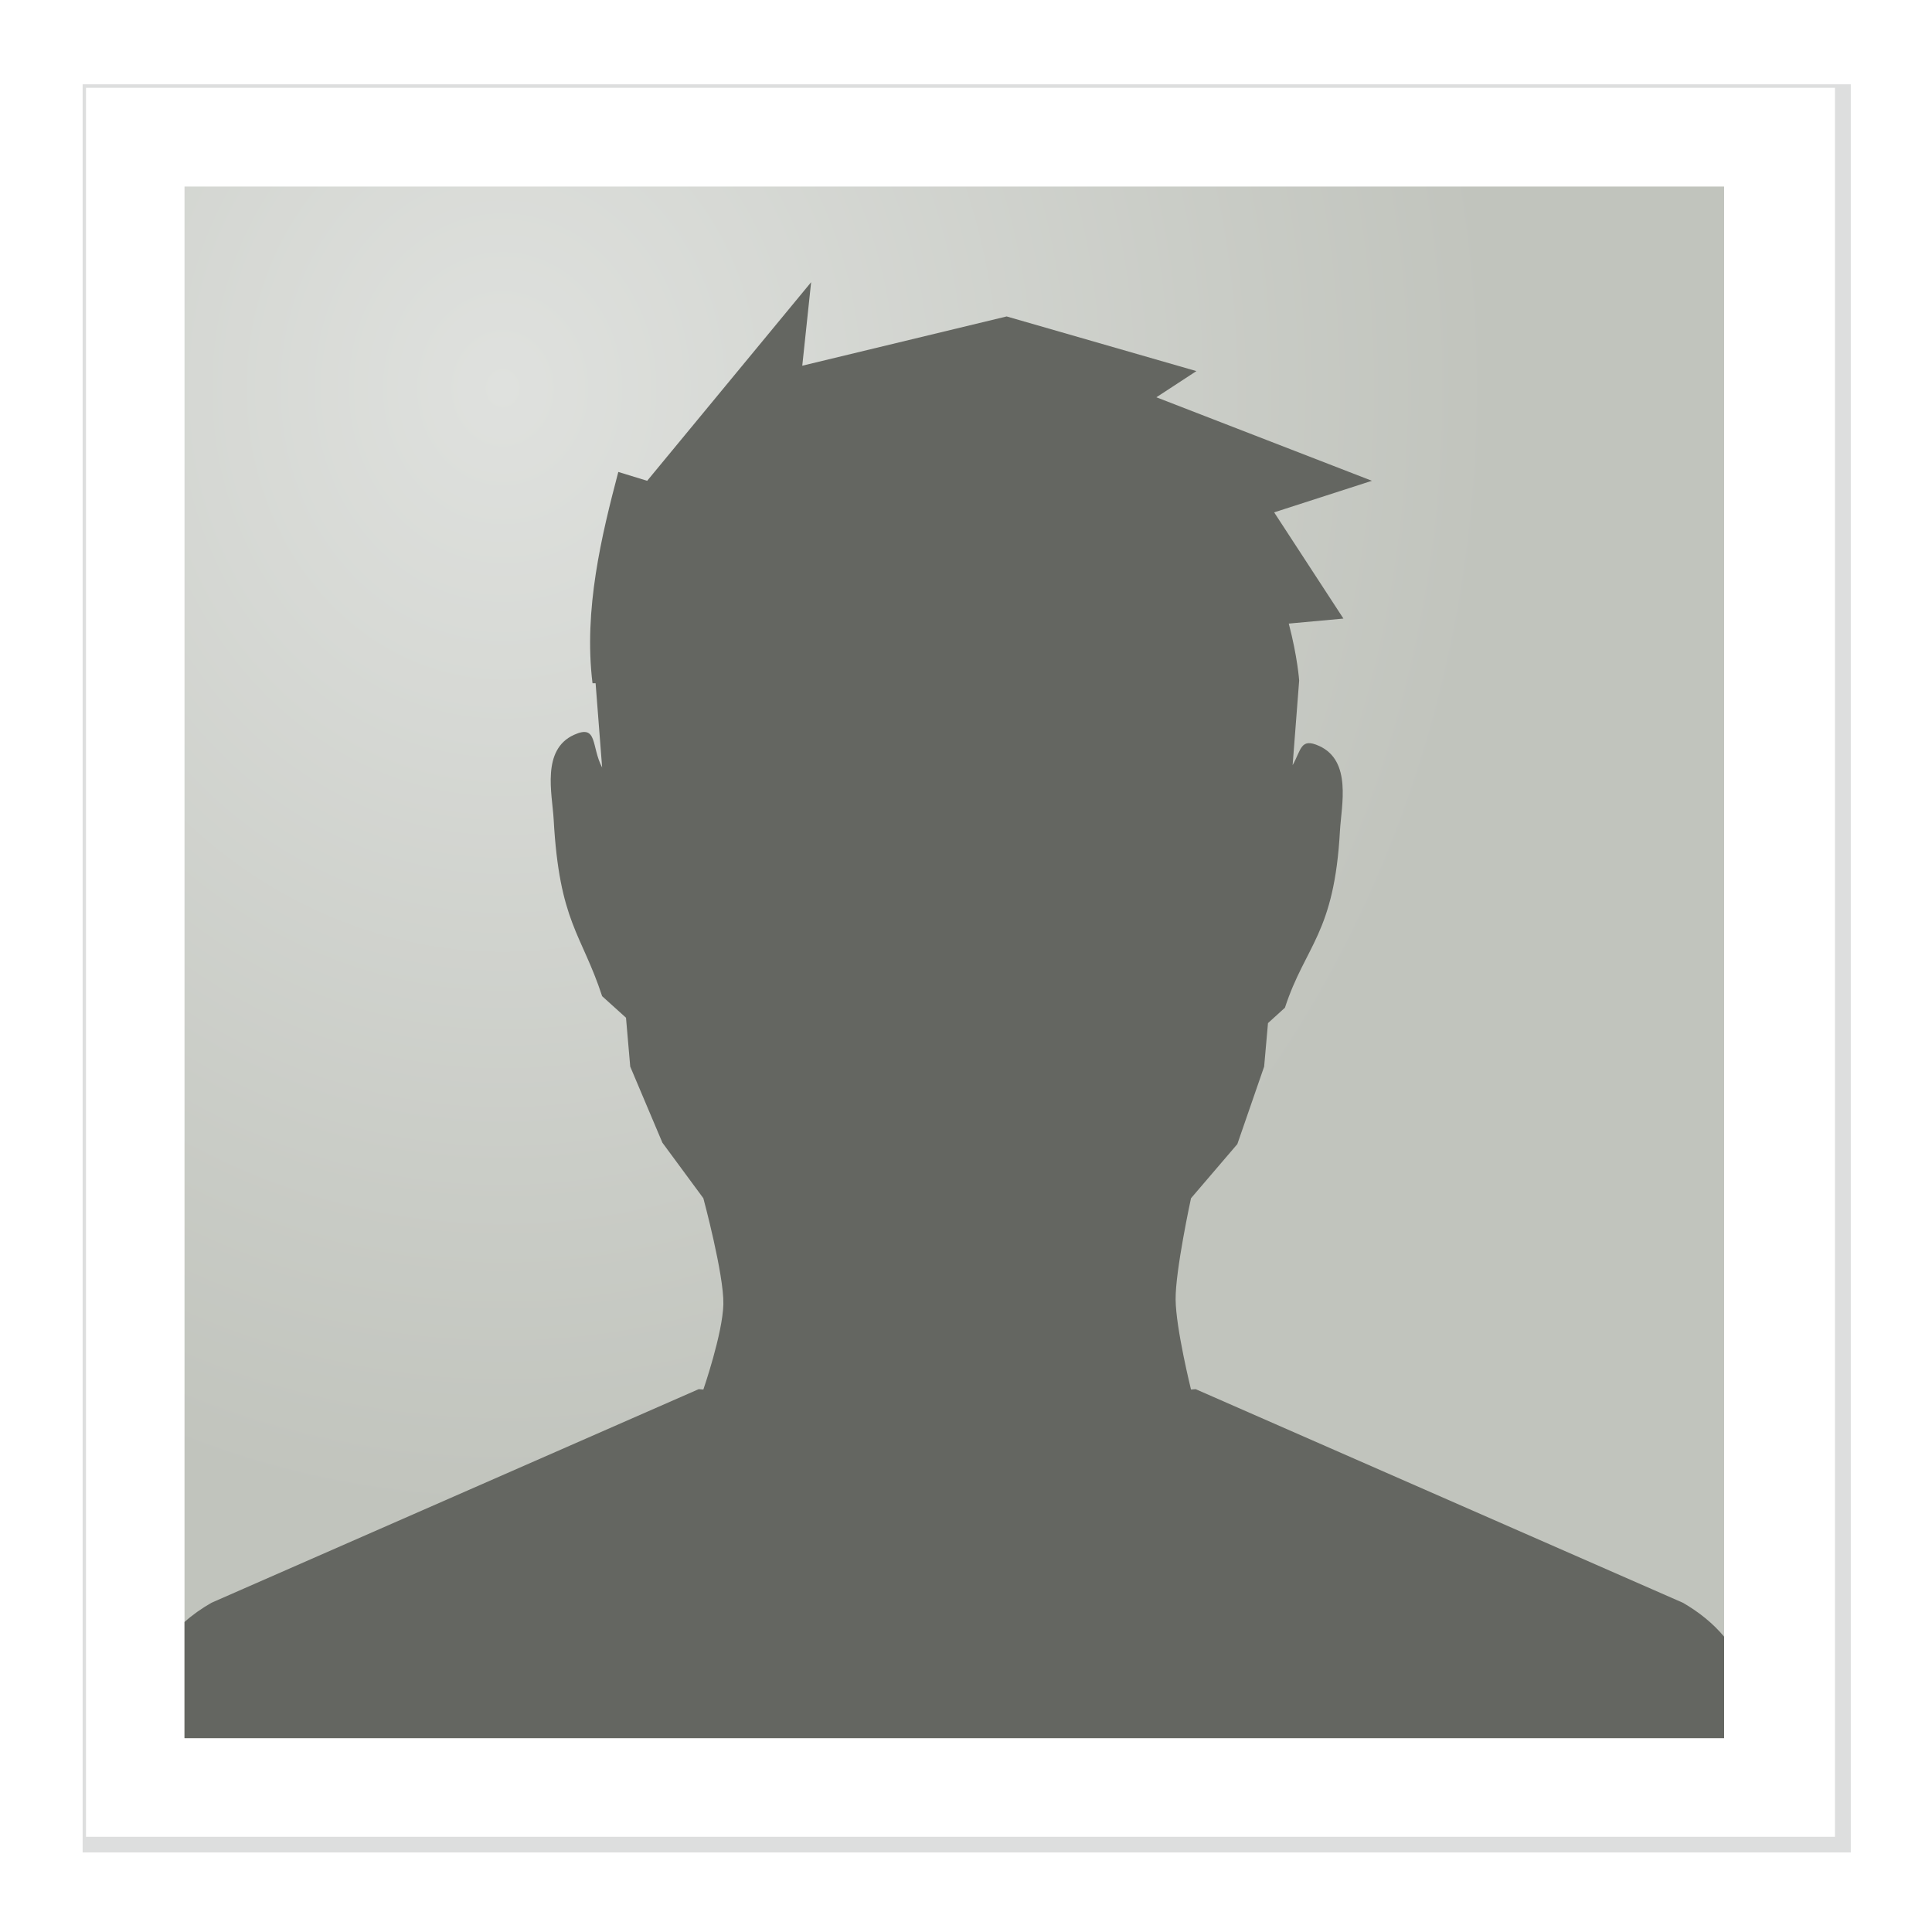 <?xml version="1.0" encoding="UTF-8" standalone="no"?>
<!-- Created with Inkscape (http://www.inkscape.org/) -->

<svg
   xmlns:dc="http://purl.org/dc/elements/1.1/"
   xmlns:cc="http://creativecommons.org/ns#"
   xmlns:rdf="http://www.w3.org/1999/02/22-rdf-syntax-ns#"
   xmlns:svg="http://www.w3.org/2000/svg"
   xmlns="http://www.w3.org/2000/svg"
   xmlns:xlink="http://www.w3.org/1999/xlink"
   xmlns:sodipodi="http://sodipodi.sourceforge.net/DTD/sodipodi-0.dtd"
   xmlns:inkscape="http://www.inkscape.org/namespaces/inkscape"
   width="300"
   height="300"
   id="svg2"
   version="1.1"
   inkscape:version="0.48.2 r9819"
   sodipodi:docname="contact-generic@2x.svg"
   inkscape:export-filename="/home/andreasn/SparkleShare/thunderbird-icons/pinstripe/contact-generic@2x.png"
   inkscape:export-xdpi="90"
   inkscape:export-ydpi="90">
  <defs
     id="defs4">
    <radialGradient
       inkscape:collect="always"
       xlink:href="#linearGradient10115"
       id="radialGradient9939"
       cx="37.17"
       cy="27.27"
       fx="37.17"
       fy="27.27"
       r="65"
       gradientUnits="userSpaceOnUse"
       gradientTransform="matrix(2.367,0,0,2.692,841.601,-614.923)" />
    <linearGradient
       id="linearGradient10115"
       inkscape:collect="always">
      <stop
         id="stop10117"
         offset="0"
         style="stop-color:#dfe1de;stop-opacity:1" />
      <stop
         id="stop10119"
         offset="1"
         style="stop-color:#c1c4bd;stop-opacity:1" />
    </linearGradient>
    <filter
       color-interpolation-filters="sRGB"
       inkscape:collect="always"
       id="filter9991">
      <feGaussianBlur
         inkscape:collect="always"
         stdDeviation="1.46"
         id="feGaussianBlur9993" />
    </filter>
  </defs>
  <sodipodi:namedview
     id="base"
     pagecolor="#ffffff"
     bordercolor="#666666"
     borderopacity="1.0"
     inkscape:pageopacity="0.0"
     inkscape:pageshadow="2"
     inkscape:zoom="2.0819801"
     inkscape:cx="110.61508"
     inkscape:cy="192.43731"
     inkscape:document-units="px"
     inkscape:current-layer="layer1"
     showgrid="false"
     fit-margin-top="0"
     fit-margin-left="0"
     fit-margin-right="0"
     fit-margin-bottom="0"
     inkscape:window-width="1920"
     inkscape:window-height="1011"
     inkscape:window-x="0"
     inkscape:window-y="34"
     inkscape:window-maximized="1" />
  <g
     inkscape:label="Layer 1"
     inkscape:groupmode="layer"
     id="layer1"
     transform="translate(-851.516,601.809)">
    <rect
       transform="matrix(1.899,0,0,1.899,1185.831,-635.643)"
       style="opacity:0.4;fill:none;stroke:#2e3436;stroke-width:1.58;stroke-linecap:butt;stroke-linejoin:miter;stroke-miterlimit:4;stroke-opacity:1;stroke-dasharray:none;stroke-dashoffset:0;marker:none;visibility:visible;display:inline;overflow:visible;filter:url(#filter9991);enable-background:accumulate"
       id="rect9989"
       width="143"
       height="143"
       x="-168.5"
       y="25.5" />
    <rect
       style="fill:#ffffff;fill-opacity:1;fill-rule:evenodd;stroke:none;stroke-width:1;marker:none;visibility:visible;display:inline;overflow:visible;enable-background:accumulate"
       id="rect10003"
       width="271.578"
       height="271.578"
       x="864.868"
       y="-588.171" />
    <rect
       style="fill:url(#radialGradient9939);fill-opacity:1;fill-rule:evenodd;stroke:none;stroke-width:1;marker:none;visibility:visible;display:inline;overflow:visible;enable-background:accumulate"
       id="rect9841"
       width="239.065"
       height="240.918"
       x="880.168"
       y="-572.841" />
    <path
       inkscape:connector-curvature="0"
       style="fill:#646661;fill-opacity:1;fill-rule:evenodd;stroke:none;stroke-width:1;marker:none;visibility:visible;display:inline;overflow:visible;enable-background:accumulate"
       d="m 977.468,-557.989 -25.46,30.839 -4.482,-1.375 c -2.573,9.79 -5.412,21.377 -4.004,32.812 l 0.478,0 1.016,13.085 c -1.728,-3.265 -0.642,-6.769 -4.363,-5.08 -5.097,2.313 -3.396,9.151 -3.167,13.089 0.88,16.067 4.337,17.741 7.53,27.496 l 3.705,3.347 0.657,7.59 4.996,11.814 6.359,8.626 c 0,0 3.206,11.884 3.108,16.436 -0.097,4.552 -3.108,13.268 -3.108,13.268 l -0.717,-0.06 -75.664,33.17 c -1.558,0.901 -2.954,1.878 -4.184,2.988 l 0,18.039 239.065,0 0,-15.768 c -1.693,-2.028 -3.831,-3.777 -6.395,-5.259 l -75.664,-33.17 -0.717,0.06 c 0,0 -2.349,-9.472 -2.391,-13.985 -0.042,-4.513 2.391,-15.719 2.391,-15.719 l 7.194,-8.408 4.161,-12.032 0.598,-6.754 2.63,-2.391 c 3.194,-9.755 7.667,-11.43 8.546,-27.496 0.229,-3.937 1.869,-10.835 -3.227,-13.149 -2.911,-1.321 -2.76,0.564 -4.124,2.988 l 1.016,-13.145 c 0,0 -0.244,-3.644 -1.614,-8.845 l 8.487,-0.777 -10.758,-16.495 15.181,-4.901 -33.469,-12.969 6.216,-4.064 -29.465,-8.487 -31.736,7.65 1.375,-12.969 z"
       id="rect10075"
       sodipodi:nodetypes="ccccccscccccczcccccccccczccccccsccccccccccc" />
  </g>
</svg>

